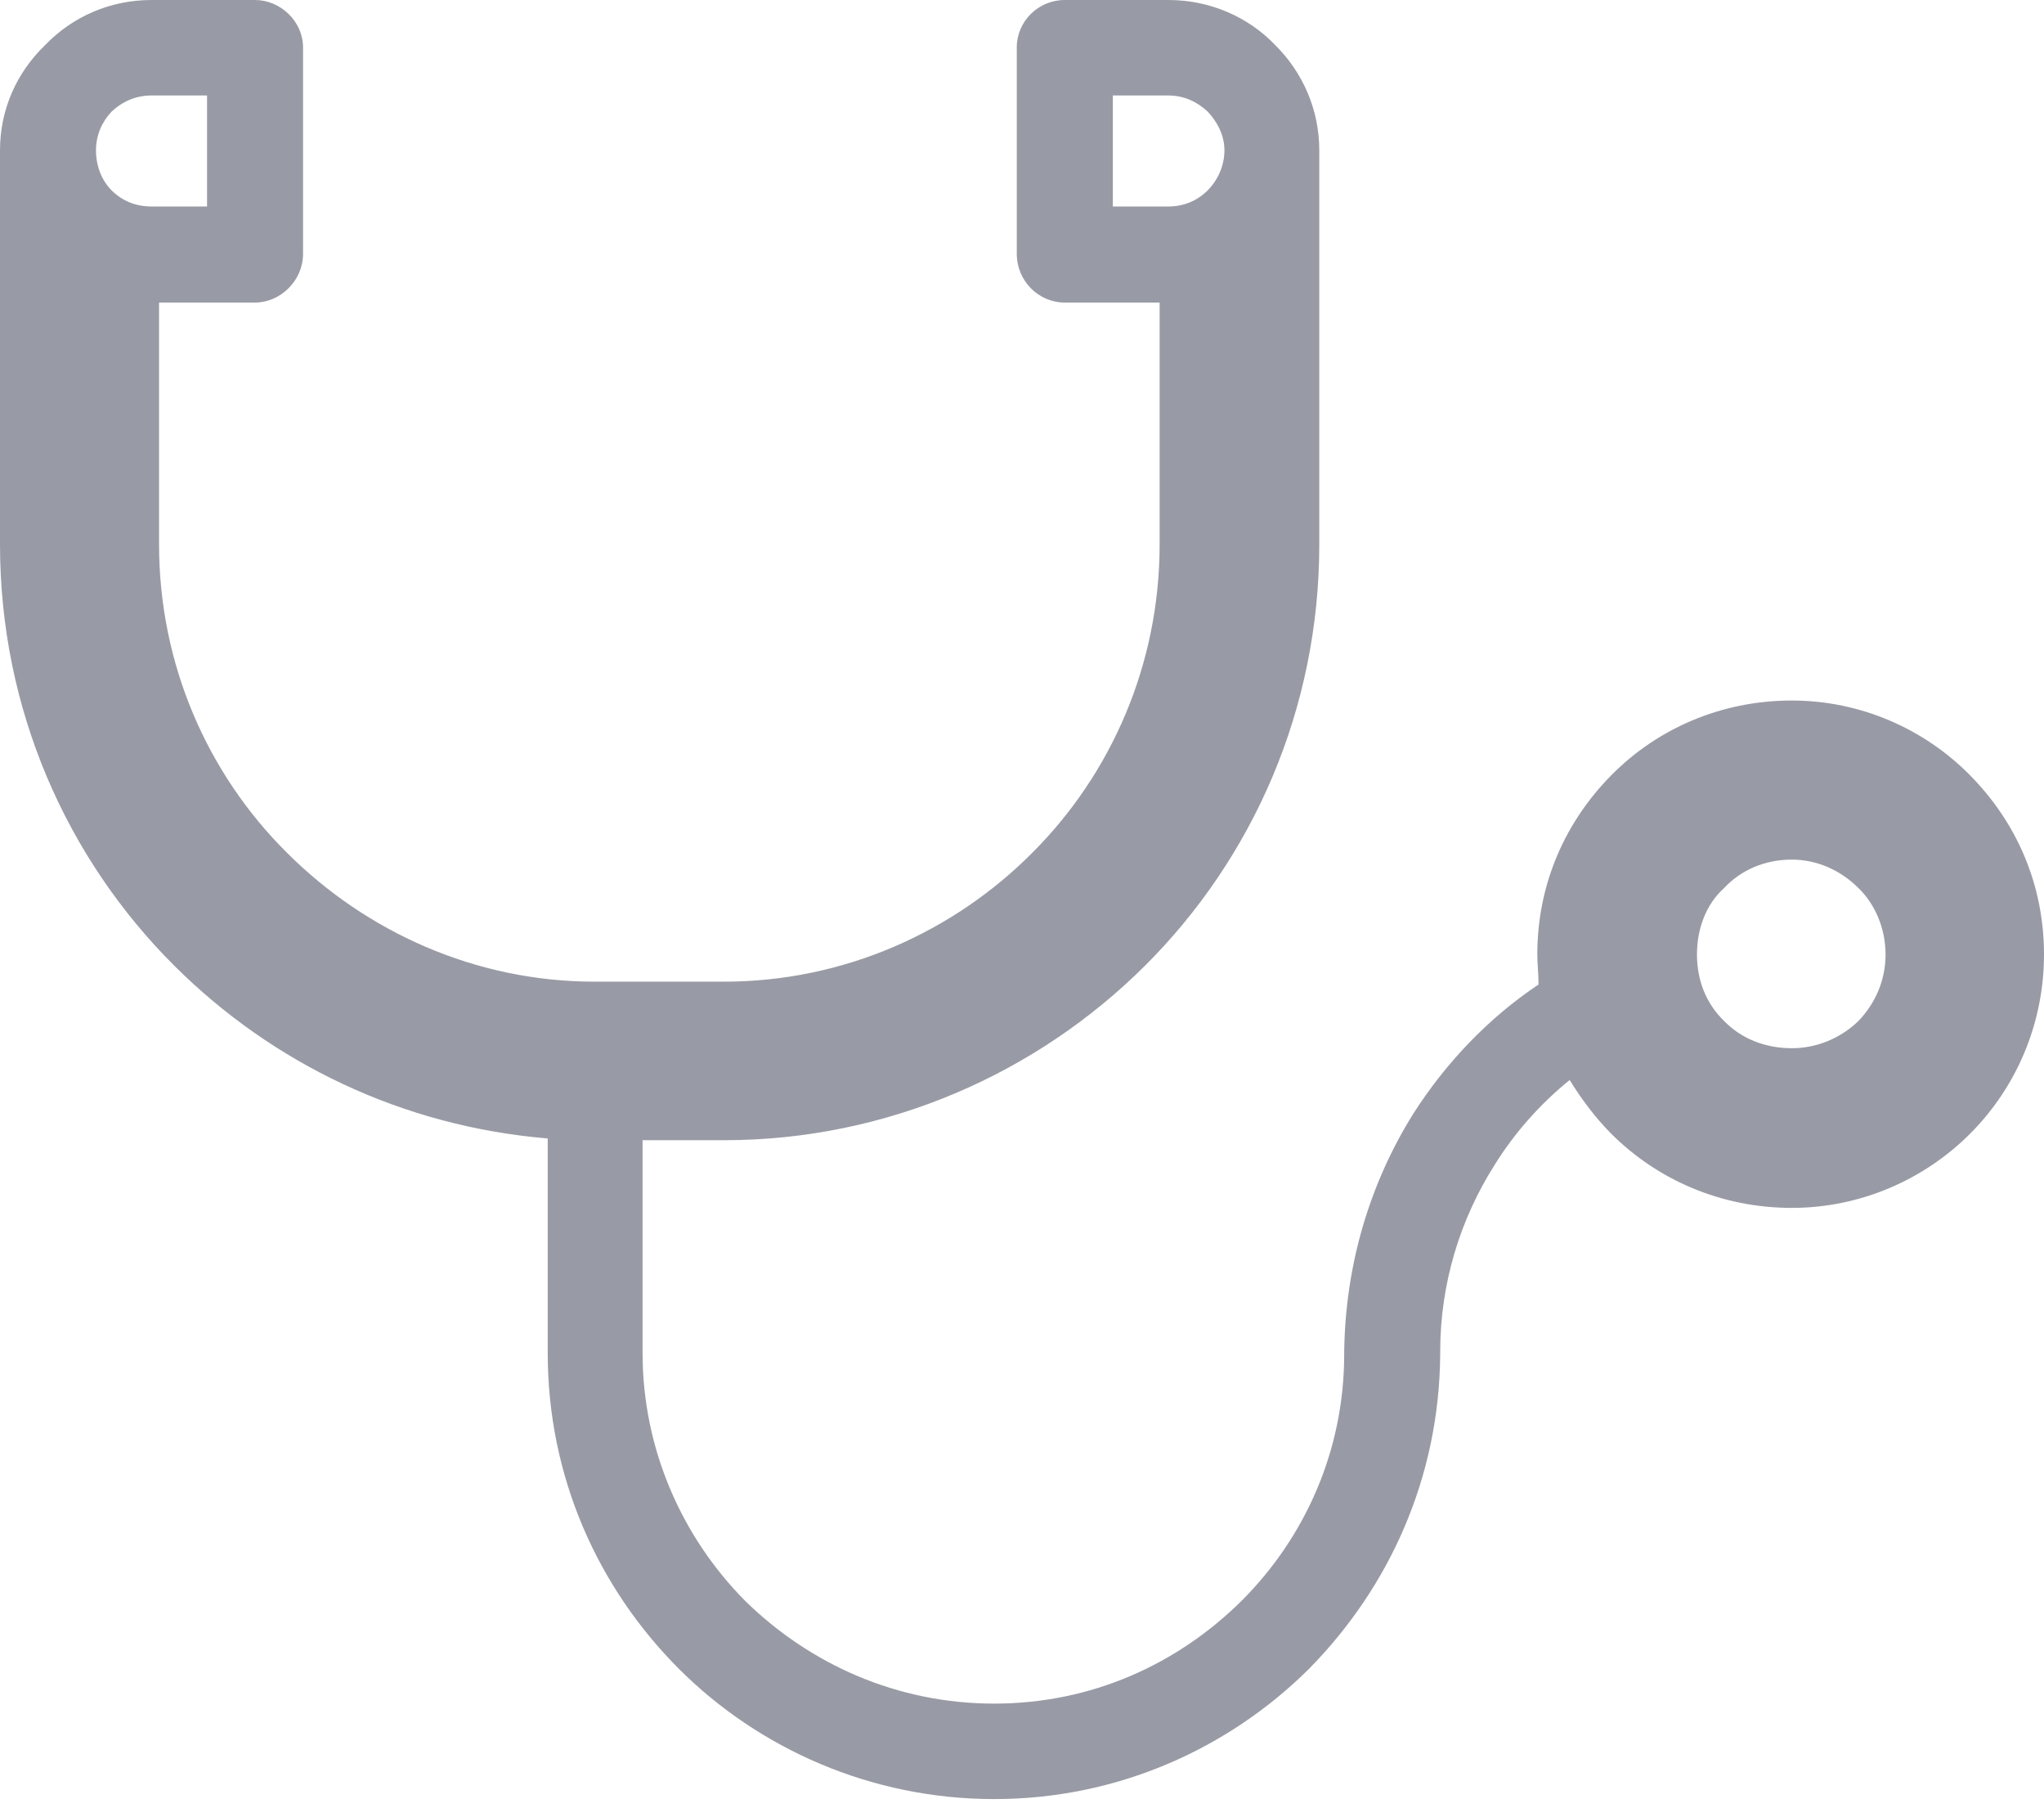 <svg width="27" height="24" viewBox="0 0 27 24" fill="none" xmlns="http://www.w3.org/2000/svg">
<path fill-rule="evenodd" clip-rule="evenodd" d="M24.548 11.728C24.311 11.491 23.997 11.353 23.669 11.353C23.31 11.353 22.997 11.491 22.775 11.728C22.538 11.941 22.416 12.262 22.416 12.606C22.416 12.95 22.538 13.256 22.775 13.485C22.997 13.714 23.31 13.844 23.669 13.844C23.997 13.844 24.311 13.714 24.548 13.485C24.769 13.256 24.907 12.95 24.907 12.606C24.907 12.262 24.769 11.941 24.548 11.728ZM2.735 1.261H2.001C1.788 1.261 1.612 1.345 1.474 1.474C1.344 1.612 1.268 1.788 1.268 1.986C1.268 2.193 1.344 2.384 1.474 2.514C1.612 2.651 1.788 2.727 2.001 2.727H2.735V1.261ZM23.669 9.252C24.578 9.252 25.419 9.627 26.022 10.238C26.626 10.849 27 11.666 27 12.606C27 13.531 26.626 14.371 26.022 14.975C25.419 15.578 24.578 15.953 23.669 15.953C22.729 15.953 21.889 15.578 21.285 14.975C21.079 14.768 20.888 14.516 20.735 14.264C20.346 14.577 20.002 14.967 19.742 15.387C19.291 16.098 19.024 16.946 19.024 17.855V17.87V17.886V17.901C19.009 19.52 18.352 20.964 17.29 22.042C16.228 23.096 14.761 23.761 13.133 23.761C11.506 23.761 10.024 23.096 8.969 22.042C7.892 20.964 7.235 19.497 7.235 17.87V15.036C5.31 14.875 3.598 14.043 2.307 12.759C0.879 11.338 0 9.367 0 7.189V2.025V1.986C0 1.444 0.222 0.955 0.596 0.596C0.955 0.222 1.452 0 2.002 0H3.369C3.705 0 4.003 0.283 4.003 0.626V0.642V3.354C4.003 3.705 3.705 3.996 3.369 3.996H3.346H2.101V7.189C2.101 8.778 2.743 10.222 3.789 11.261C4.836 12.308 6.28 12.965 7.854 12.965H9.565C11.147 12.965 12.598 12.308 13.638 11.261C14.677 10.222 15.318 8.778 15.318 7.189V3.996H14.081H14.065C13.714 3.996 13.431 3.705 13.431 3.354V0.642V0.626C13.431 0.283 13.714 0 14.065 0H15.433C15.983 0 16.487 0.222 16.846 0.596C17.206 0.955 17.427 1.444 17.427 1.986V2.025V7.189C17.427 9.367 16.548 11.338 15.12 12.759C13.699 14.172 11.727 15.059 9.565 15.059H8.488V17.87C8.488 19.146 9.015 20.307 9.84 21.14C10.696 21.981 11.85 22.5 13.133 22.5C14.417 22.5 15.555 21.981 16.403 21.14C17.236 20.307 17.756 19.161 17.756 17.886V17.87V17.855C17.771 16.694 18.099 15.624 18.665 14.715C19.093 14.043 19.658 13.447 20.323 13.003C20.323 12.866 20.307 12.728 20.307 12.606C20.307 11.666 20.682 10.849 21.285 10.238C21.889 9.627 22.729 9.252 23.669 9.252ZM15.433 1.261H14.7V2.727H15.433C15.639 2.727 15.815 2.651 15.953 2.514C16.082 2.384 16.174 2.193 16.174 1.986C16.174 1.788 16.082 1.612 15.953 1.474C15.815 1.345 15.639 1.261 15.433 1.261Z" fill="#989BA5"/>
</svg>
